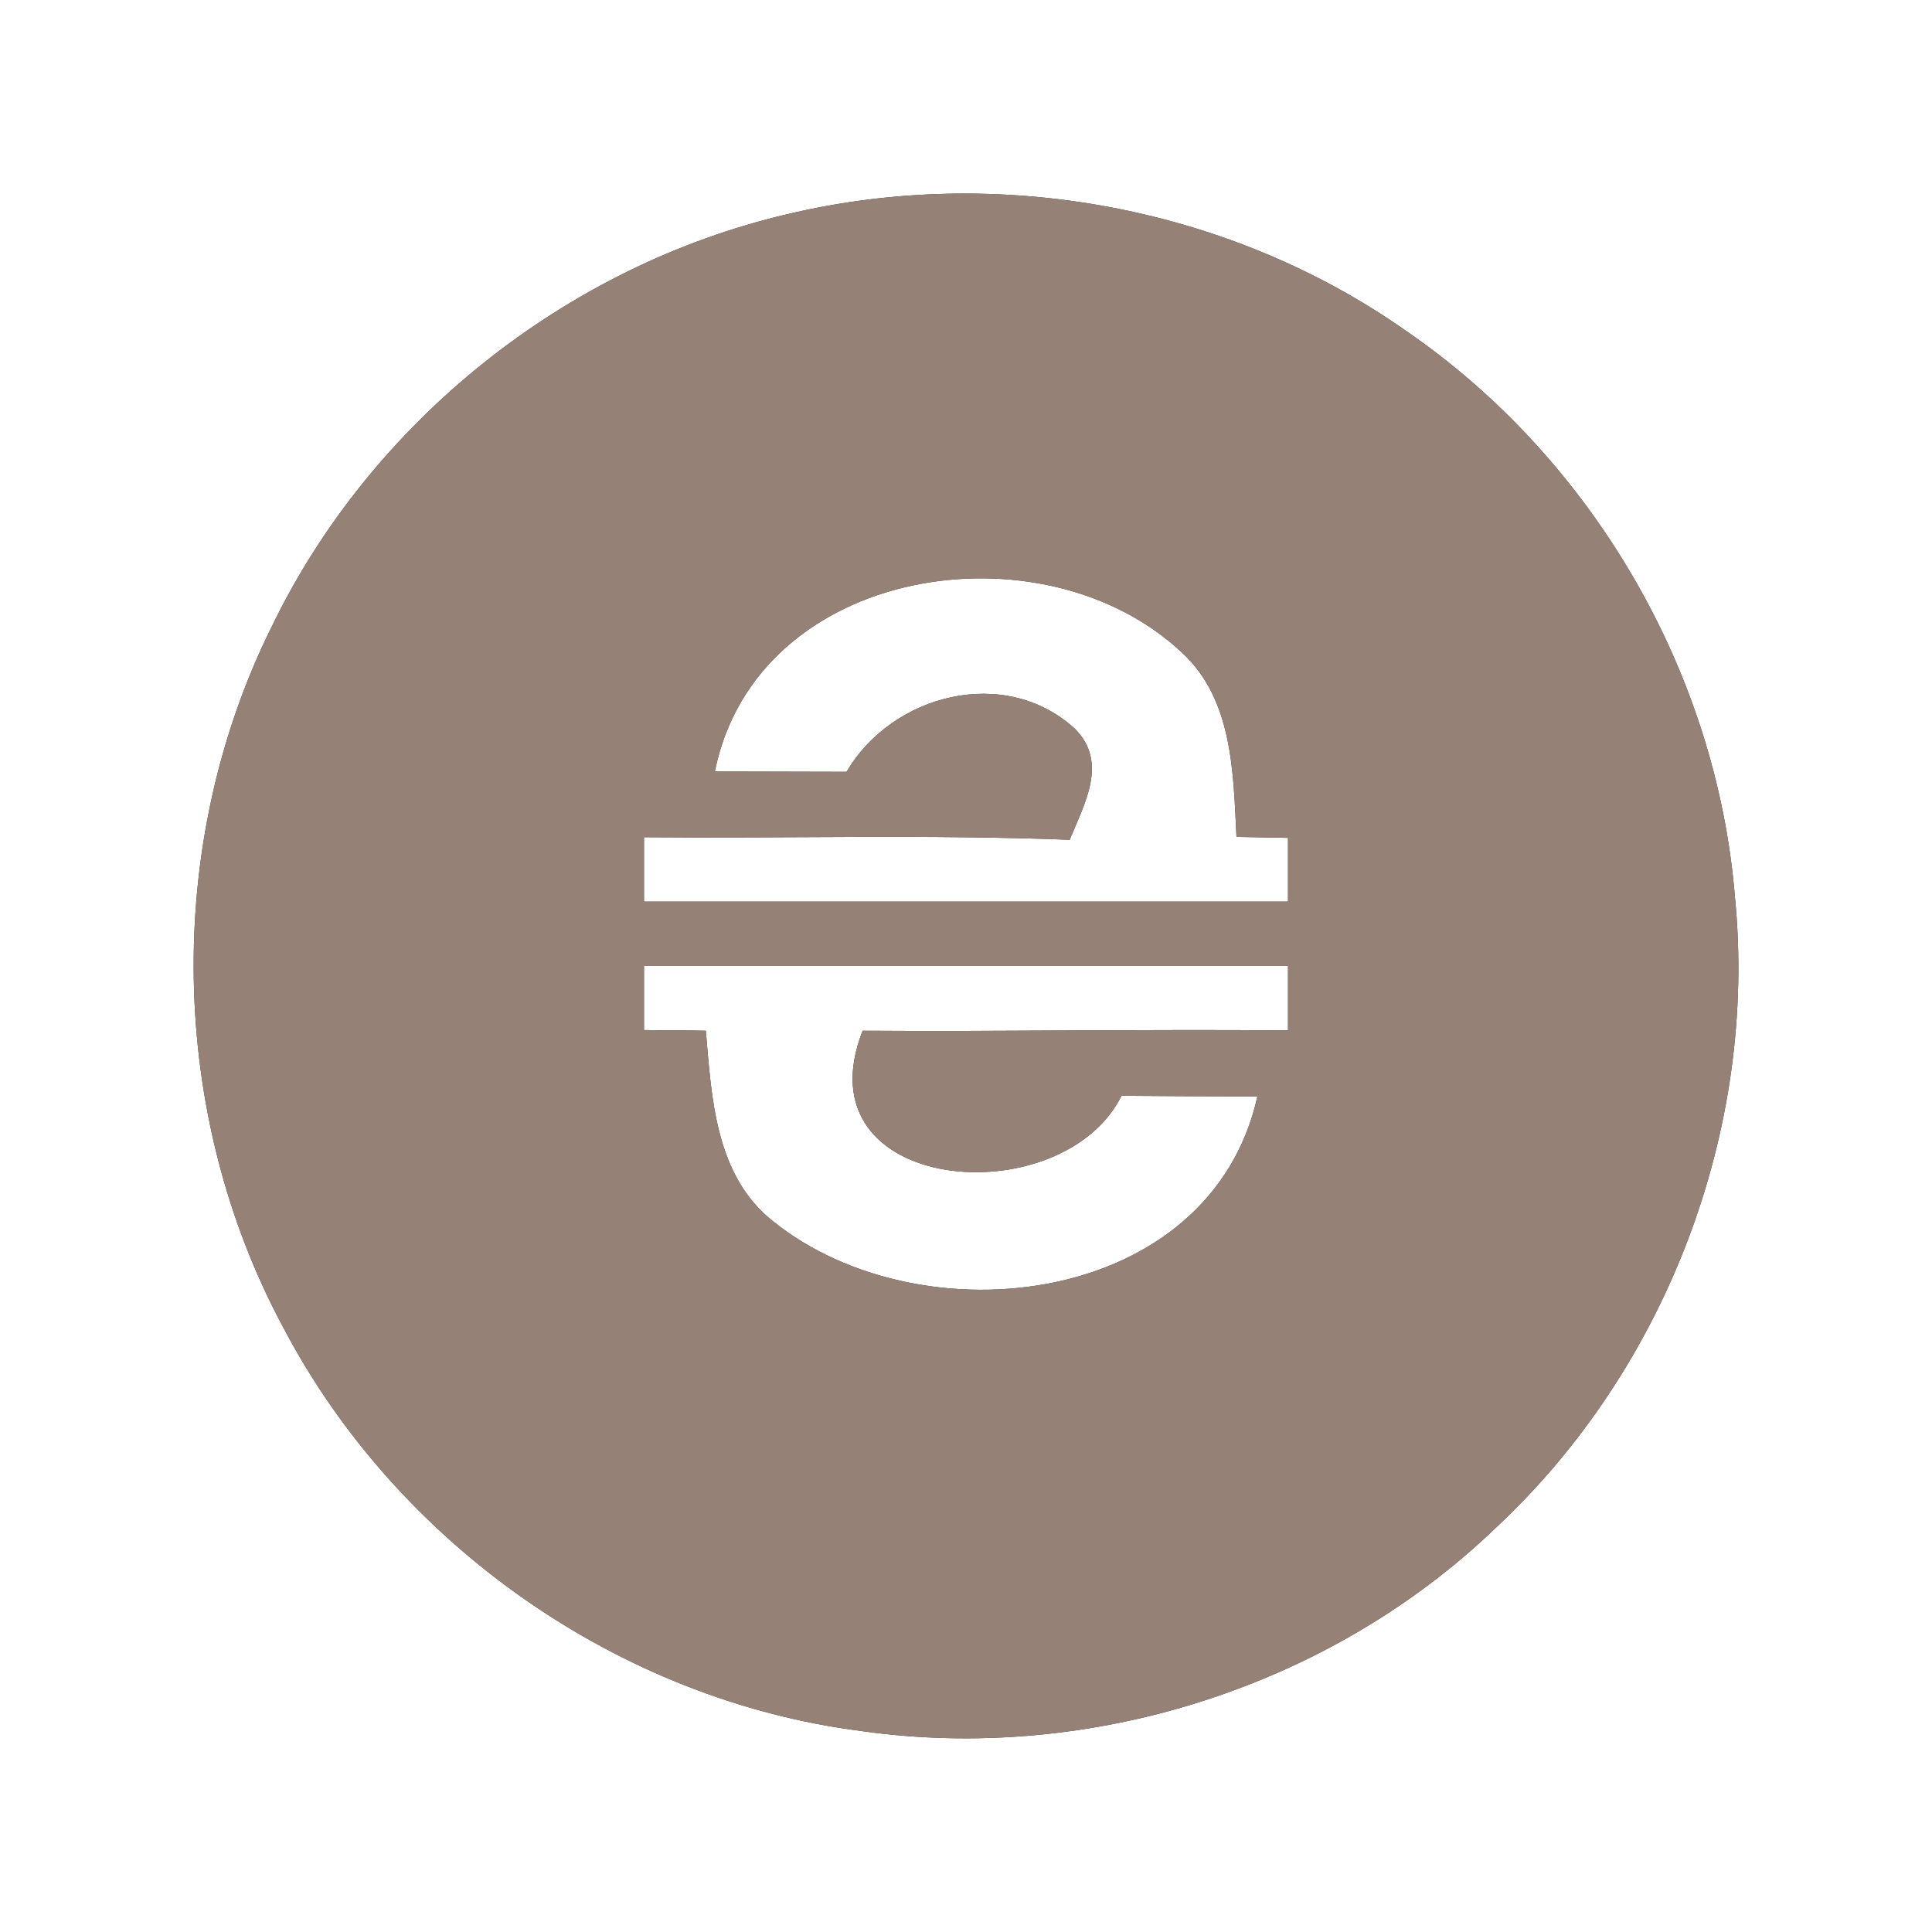 <?xml version="1.0" encoding="UTF-8" ?>
<!DOCTYPE svg PUBLIC "-//W3C//DTD SVG 1.1//EN" "http://www.w3.org/Graphics/SVG/1.1/DTD/svg11.dtd">
<svg width="60pt" height="60pt" viewBox="0 0 60 60" version="1.1" xmlns="http://www.w3.org/2000/svg">
<rect x="0" y="0" width="60" height="60" fill="#333333" stroke="none"/>
<g id="#ffffffff">
<path fill="#ffffff" opacity="1.00" d=" M 0.00 0.00 L 60.00 0.00 L 60.00 60.00 L 0.00 60.00 L 0.00 0.00 M 24.46 6.65 C 17.57 8.26 11.52 13.09 8.44 19.46 C 5.08 26.22 5.22 34.58 8.80 41.23 C 12.33 47.95 19.22 52.80 26.76 53.76 C 33.83 54.76 41.30 52.40 46.45 47.45 C 51.75 42.51 54.59 35.07 53.88 27.86 C 53.31 20.85 49.43 14.22 43.63 10.25 C 38.13 6.40 30.98 5.10 24.46 6.65 Z" />
<path fill="#ffffff" opacity="1.00" d=" M 22.20 23.96 C 23.49 17.56 32.38 16.20 36.71 20.27 C 38.29 21.73 38.30 24.00 38.40 25.99 C 38.80 26.00 39.60 26.01 40.00 26.02 C 40.00 26.52 40.00 27.51 40.00 28.00 C 33.33 28.00 26.67 28.00 20.00 28.00 C 20.00 27.50 20.00 26.50 20.00 26.00 C 24.40 26.04 28.81 25.91 33.22 26.08 C 33.67 24.97 34.43 23.68 33.38 22.63 C 31.21 20.65 27.71 21.55 26.29 23.97 C 25.27 23.97 23.22 23.96 22.20 23.96 Z" />
<path fill="#ffffff" opacity="1.00" d=" M 20.00 30.00 C 26.67 30.00 33.33 30.00 40.00 30.00 C 40.00 30.50 40.00 31.50 40.00 32.00 C 35.60 31.96 31.20 32.04 26.79 32.01 C 24.79 37.10 32.97 37.76 34.83 34.03 C 36.24 34.04 37.65 34.05 39.05 34.05 C 37.60 40.58 28.63 41.64 24.01 37.93 C 22.21 36.51 22.10 34.10 21.92 32.01 C 21.44 32.00 20.48 31.99 20.00 31.99 C 20.00 31.49 20.00 30.50 20.00 30.00 Z" />
</g>
<g id="#000000ff">
<path fill="#968176" opacity="1.00" d=" M 24.46 6.65 C 30.98 5.10 38.13 6.40 43.63 10.25 C 49.43 14.22 53.31 20.85 53.88 27.86 C 54.59 35.07 51.75 42.51 46.45 47.45 C 41.30 52.40 33.83 54.76 26.76 53.76 C 19.22 52.80 12.33 47.95 8.80 41.23 C 5.22 34.58 5.08 26.22 8.44 19.46 C 11.52 13.09 17.57 8.26 24.46 6.65 M 22.20 23.96 C 23.22 23.96 25.27 23.97 26.29 23.97 C 27.71 21.55 31.21 20.65 33.38 22.63 C 34.43 23.68 33.67 24.97 33.22 26.08 C 28.81 25.91 24.40 26.04 20.00 26.00 C 20.00 26.50 20.00 27.50 20.00 28.00 C 26.67 28.00 33.33 28.00 40.00 28.00 C 40.00 27.51 40.00 26.52 40.00 26.02 C 39.60 26.01 38.80 26.00 38.40 25.99 C 38.30 24.00 38.29 21.73 36.71 20.27 C 32.38 16.20 23.49 17.56 22.20 23.96 M 20.00 30.00 C 20.00 30.50 20.00 31.49 20.00 31.99 C 20.48 31.99 21.44 32.00 21.92 32.01 C 22.10 34.10 22.21 36.51 24.01 37.93 C 28.63 41.64 37.60 40.58 39.05 34.05 C 37.65 34.05 36.24 34.04 34.83 34.03 C 32.97 37.76 24.79 37.10 26.79 32.01 C 31.20 32.04 35.60 31.96 40.00 32.00 C 40.00 31.50 40.00 30.50 40.00 30.00 C 33.33 30.00 26.67 30.00 20.00 30.00 Z" />
</g>
</svg>
